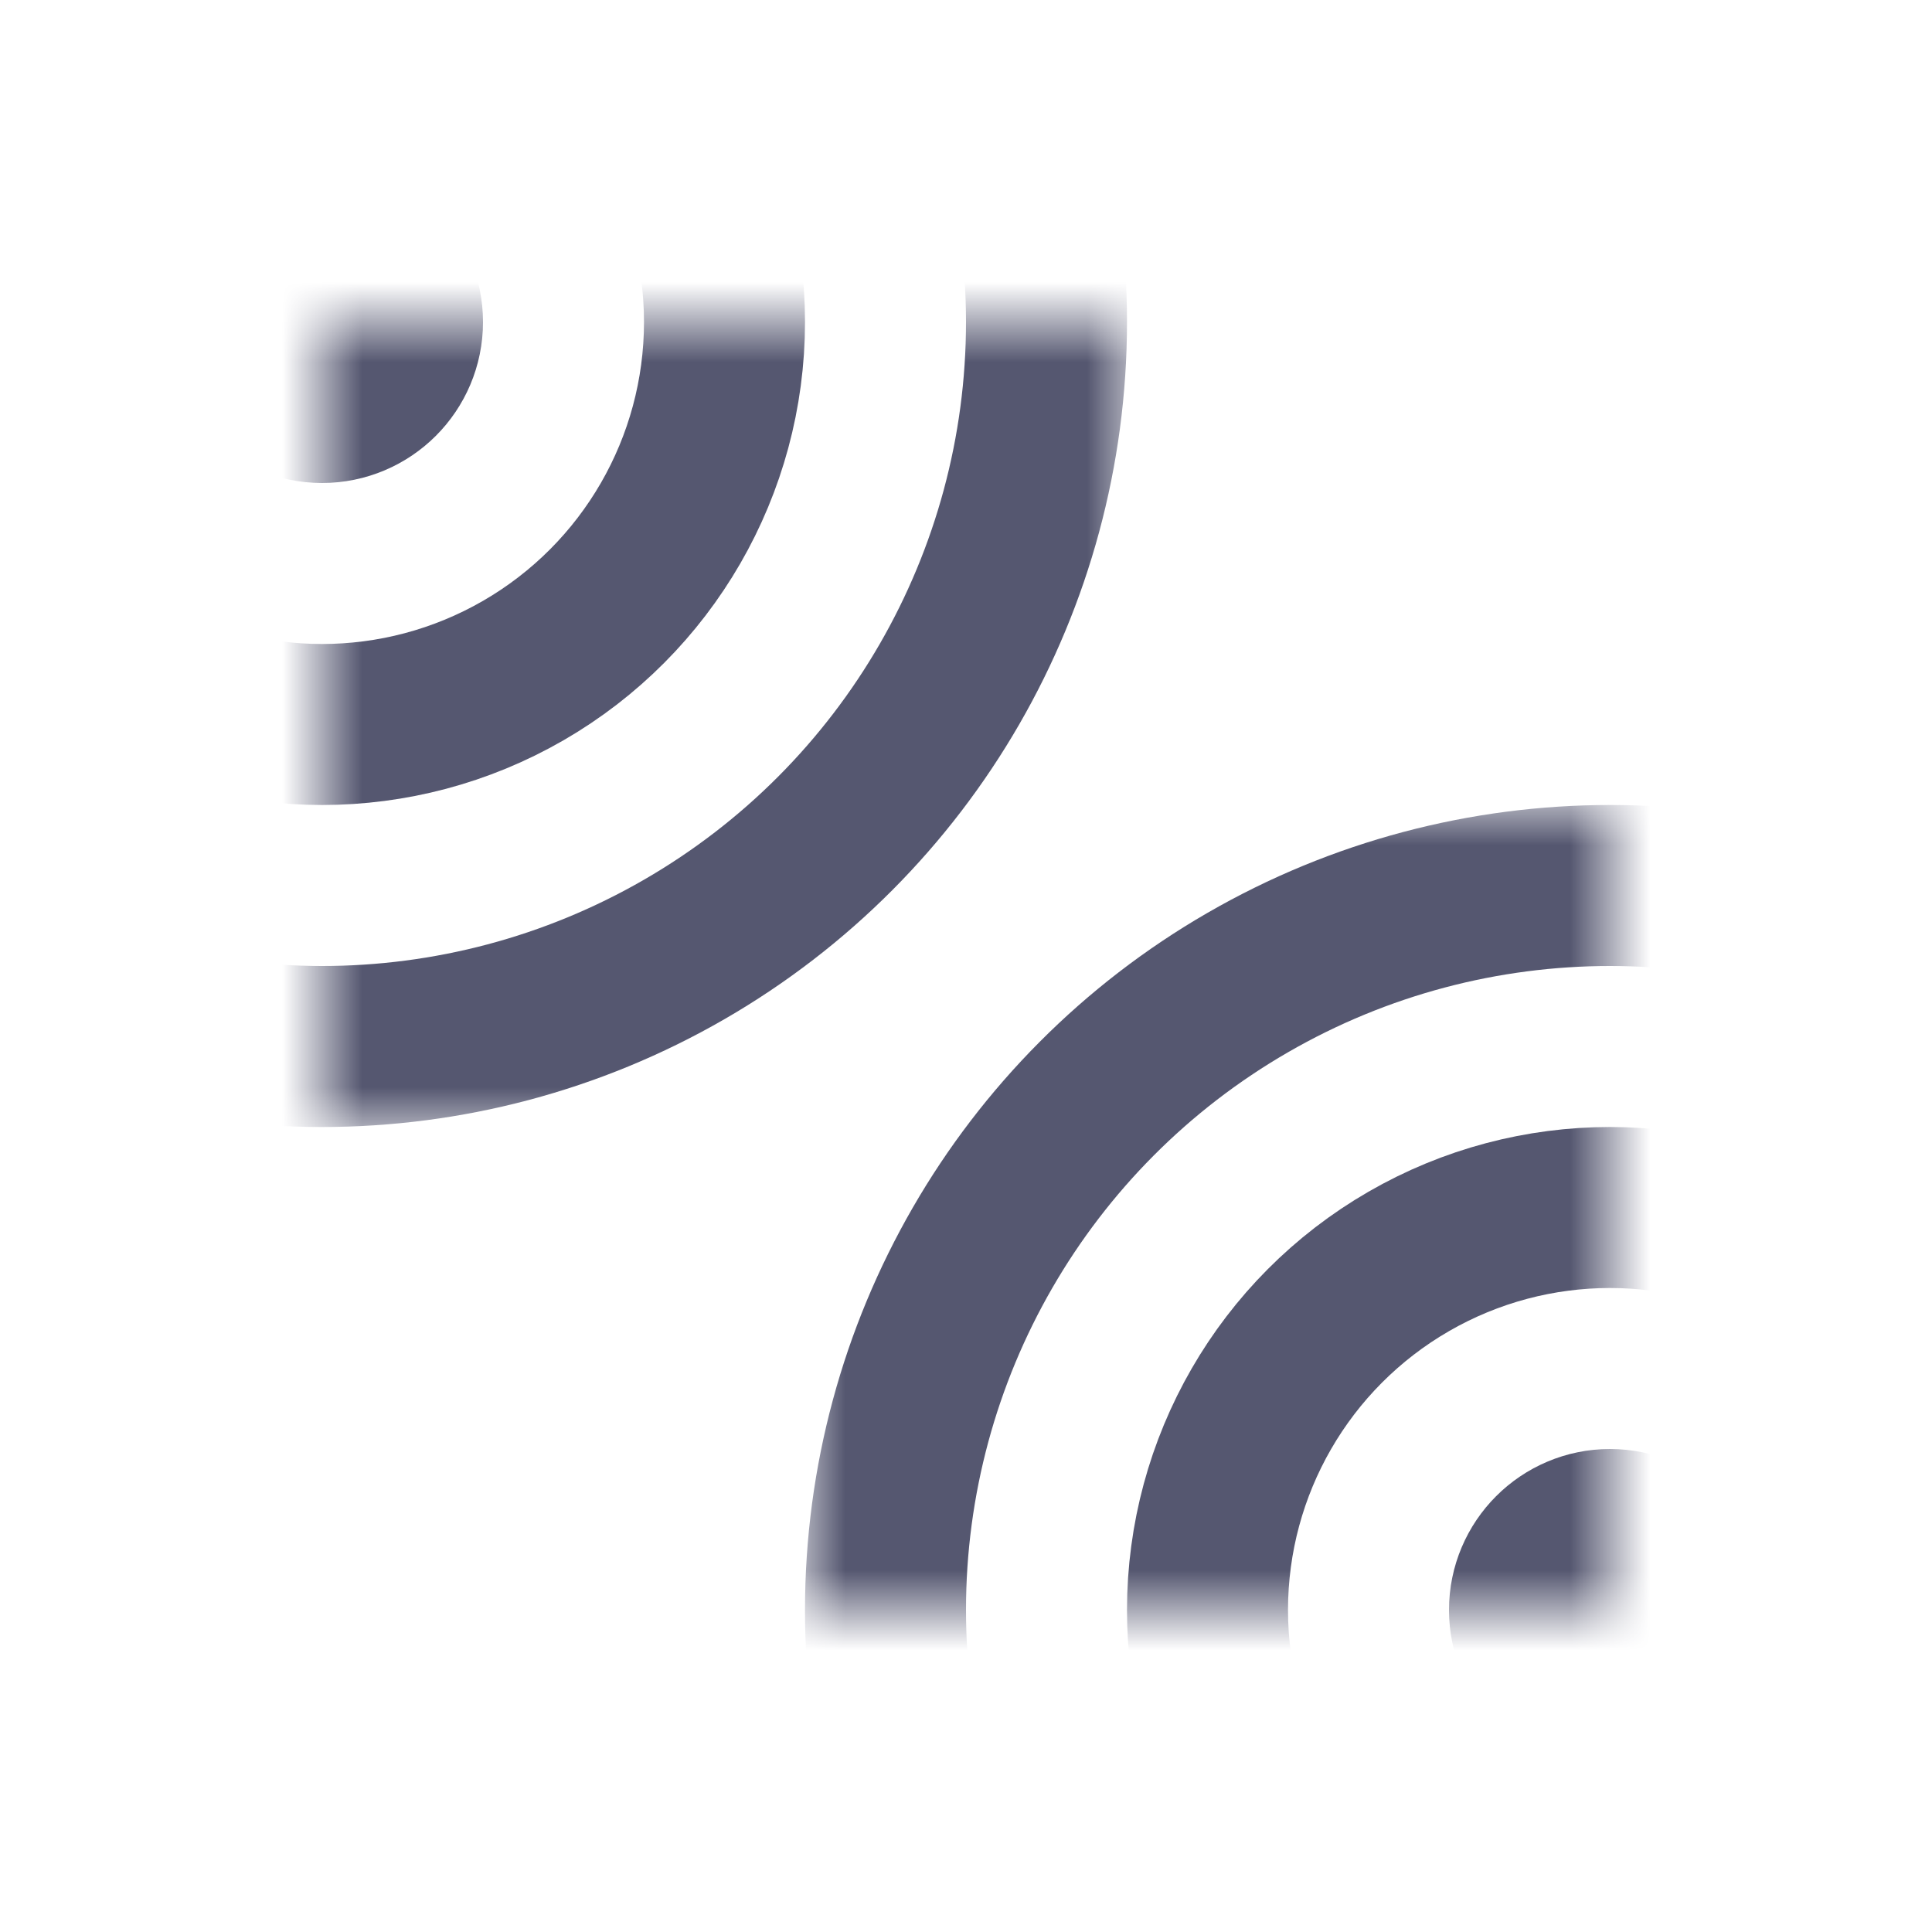 <svg width="24" height="24" viewBox="0 0 24 24" fill="none" xmlns="http://www.w3.org/2000/svg">
<mask id="mask0_402_16653" style="mask-type:alpha" maskUnits="userSpaceOnUse" x="10" y="10" width="10" height="10">
<path d="M10 10L20 10L20 20L10 20L10 10Z" fill="white"/>
</mask>
<g mask="url(#mask0_402_16653)">
<circle cx="20" cy="20" r="9" transform="rotate(-180 20 20)" stroke="#555770" stroke-width="2"/>
<circle cx="20" cy="20" r="5" transform="rotate(-180 20 20)" stroke="#555770" stroke-width="2"/>
<circle cx="20" cy="20" r="1" transform="rotate(-180 20 20)" stroke="#555770" stroke-width="2"/>
</g>
<mask id="mask1_402_16653" style="mask-type:alpha" maskUnits="userSpaceOnUse" x="4" y="4" width="10" height="10">
<path d="M14 14H4V4H14V14Z" fill="white"/>
</mask>
<g mask="url(#mask1_402_16653)">
<circle cx="4" cy="4" r="9" stroke="#555770" stroke-width="2"/>
<circle cx="4" cy="4" r="5" stroke="#555770" stroke-width="2"/>
<circle cx="4" cy="4" r="1" stroke="#555770" stroke-width="2"/>
</g>
</svg>
